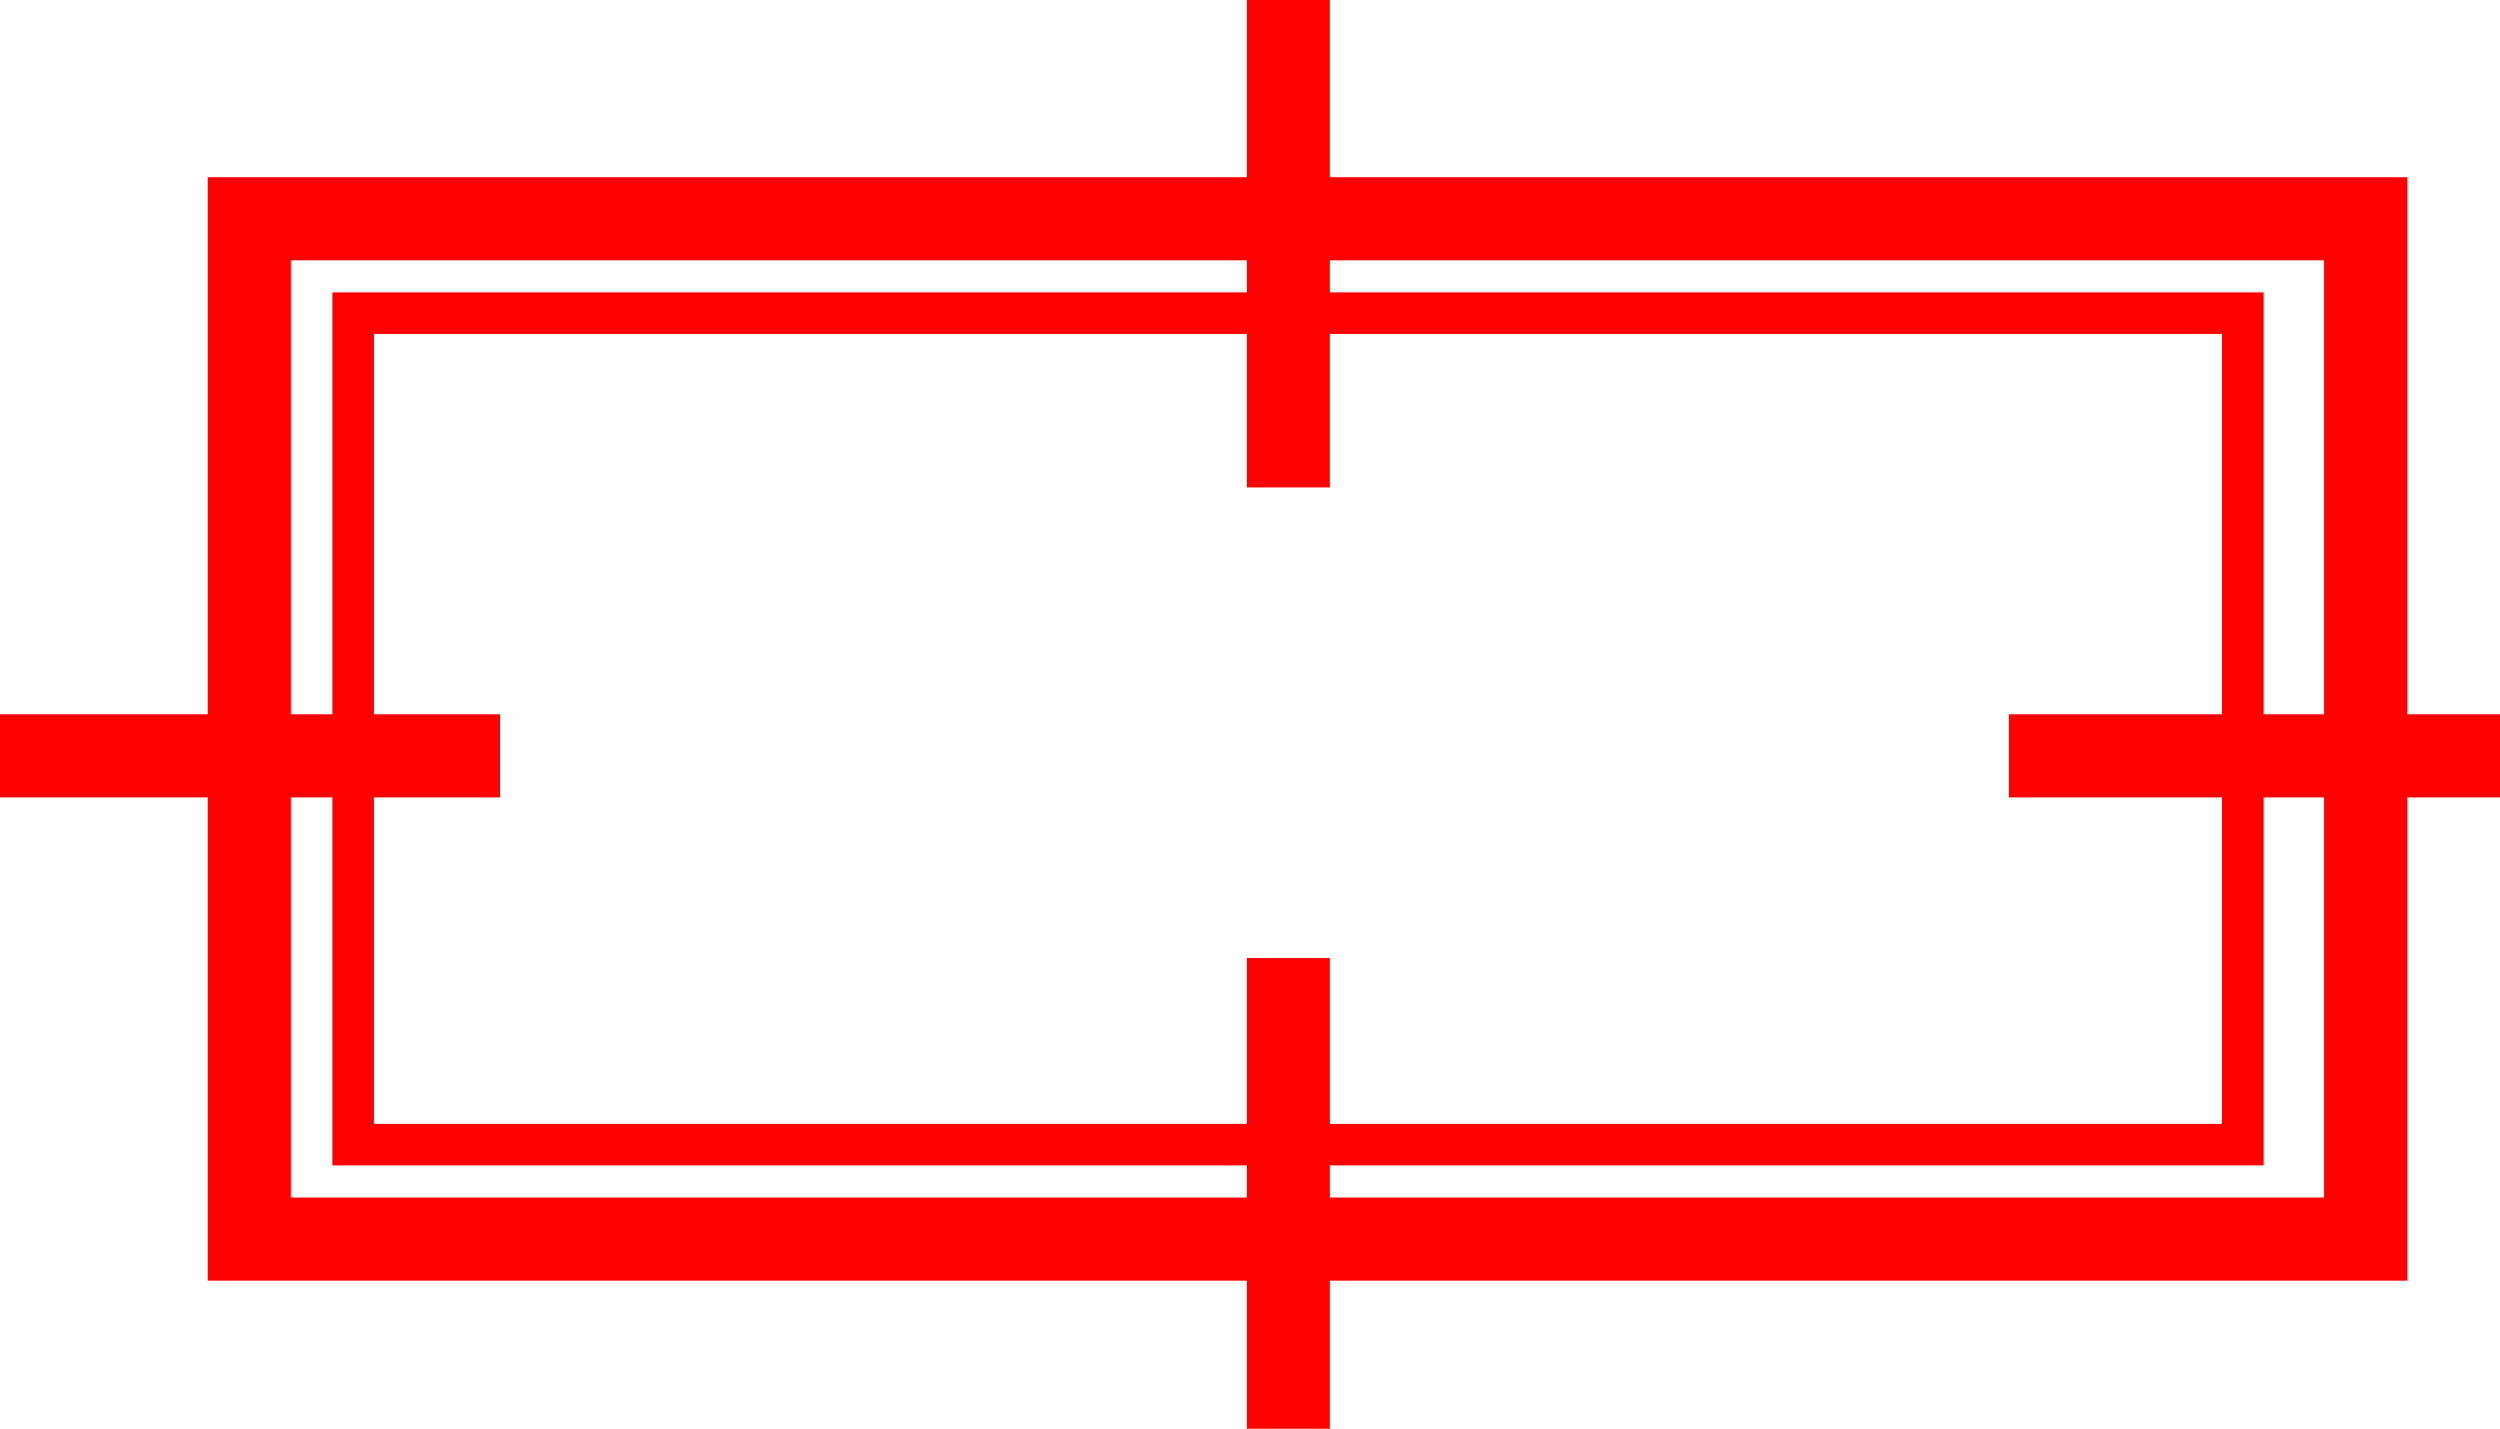 <svg xmlns="http://www.w3.org/2000/svg" width="60.151" height="34.376" viewBox="0 0 60.151 34.376">
  <g id="_030043" data-name="030043" transform="translate(-708.003 -714.737)">
    <path id="路径_310" data-name="路径 310" d="M765.439,1908.55H712.518V1882h52.921Zm-50.921-2h48.921V1884H714.518Z" transform="translate(0.482 -1163)" fill="red"/>
    <path id="路径_311" data-name="路径 311" d="M762.211,1905.777H715.746v-21.005h46.465Zm-45.465-1h44.465v-19.005H716.746Z" transform="translate(0.254 -1163)" fill="red"/>
    <rect id="矩形_250" data-name="矩形 250" width="2" height="11.728" transform="translate(738 714.737)" fill="red"/>
    <rect id="矩形_251" data-name="矩形 251" width="11.821" height="2" transform="translate(756.334 731.923)" fill="red"/>
    <rect id="矩形_252" data-name="矩形 252" width="12.032" height="2" transform="translate(708.003 731.923)" fill="red"/>
    <rect id="矩形_253" data-name="矩形 253" width="2" height="11.325" transform="translate(738 737.789)" fill="red"/>
  </g>
</svg>
